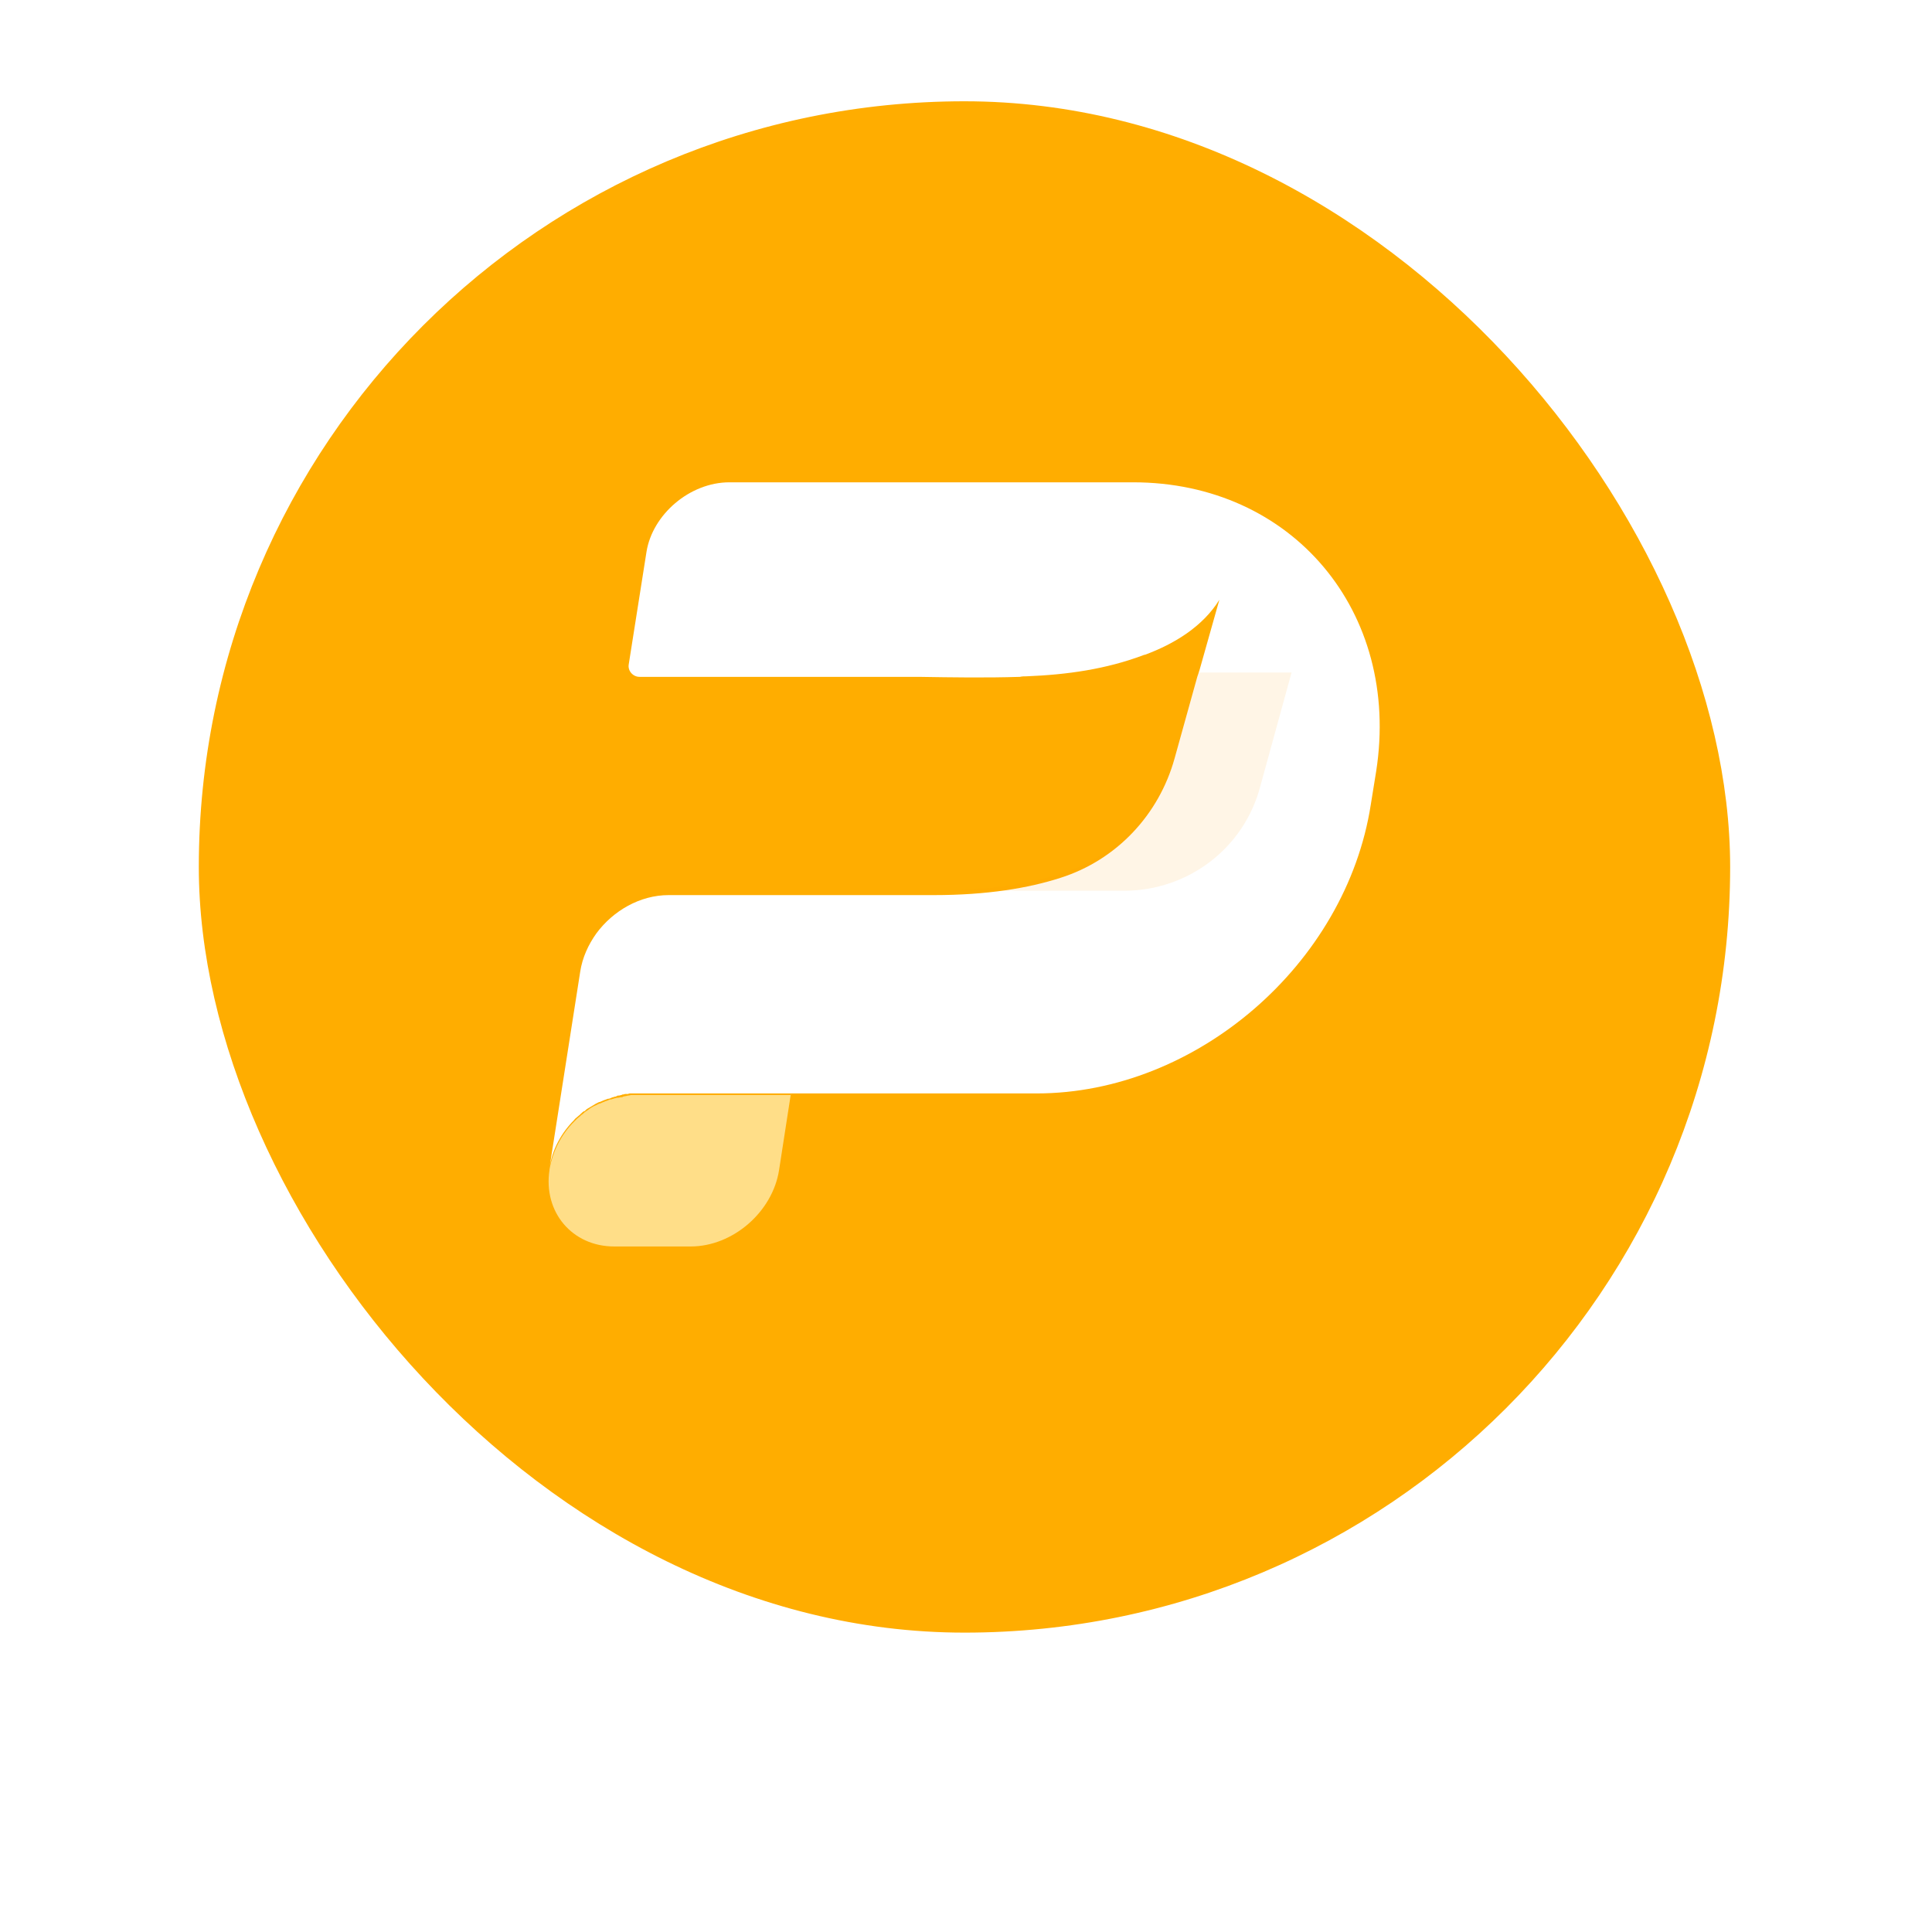 <svg width="134" height="134" viewBox="0 0 134 134" fill="none" xmlns="http://www.w3.org/2000/svg">
<g filter="url(#filter0_dii)">
<rect x="13.789" y="6.413" width="106.211" height="106.211" rx="53.105" fill="#FFAD00"/>
</g>
<g clip-path="url(#clip0)">
<path d="M42.86 75.611C42.935 75.611 43.01 75.573 43.085 75.573C43.047 75.573 42.972 75.611 42.935 75.611C42.898 75.611 42.86 75.611 42.86 75.611Z" fill="#00CEB0"/>
<path d="M43.084 75.535C43.121 75.535 43.158 75.535 43.158 75.498C43.158 75.535 43.121 75.535 43.084 75.535Z" fill="#00CEB0"/>
<path d="M43.384 75.497C43.459 75.497 43.496 75.46 43.571 75.46C43.533 75.46 43.496 75.46 43.459 75.46C43.421 75.497 43.384 75.497 43.384 75.497Z" fill="#00CEB0"/>
<path d="M43.57 75.461C43.645 75.461 43.72 75.424 43.795 75.424C43.757 75.424 43.757 75.424 43.72 75.424C43.682 75.461 43.608 75.461 43.57 75.461Z" fill="#00CEB0"/>
<path d="M40.318 76.954C40.318 76.916 40.318 76.916 40.318 76.954C40.318 76.916 40.318 76.916 40.318 76.954C40.281 76.954 40.281 76.954 40.318 76.954C40.281 76.954 40.281 76.954 40.318 76.954Z" fill="#00CEB0"/>
<path d="M40.804 76.582C40.654 76.694 40.505 76.806 40.355 76.918C40.43 76.881 40.505 76.806 40.542 76.769C40.617 76.694 40.692 76.619 40.804 76.582Z" fill="#00CEB0"/>
<path d="M54.858 75.424H44.28C44.093 75.424 43.906 75.424 43.719 75.461C43.645 75.461 43.532 75.499 43.458 75.499C43.383 75.499 43.271 75.536 43.196 75.536C43.121 75.536 43.009 75.573 42.934 75.611C42.86 75.648 42.748 75.648 42.673 75.686C42.598 75.723 42.486 75.723 42.411 75.76C42.486 75.723 42.561 75.723 42.635 75.686H42.673C42.748 75.648 42.785 75.648 42.86 75.648C42.934 75.648 43.009 75.611 43.084 75.611H43.121C43.159 75.611 43.196 75.611 43.196 75.573C43.271 75.573 43.308 75.536 43.383 75.536C43.458 75.536 43.495 75.499 43.57 75.499C43.645 75.499 43.719 75.461 43.794 75.461C43.869 75.461 43.944 75.461 44.018 75.461C44.093 75.461 44.205 75.461 44.28 75.461H54.858V75.424Z" fill="#00CEB0"/>
<g filter="url(#filter1_dii)">
<path d="M54.858 75.424L54.036 80.731C53.587 83.647 50.822 86.039 47.906 86.039H42.599C39.683 86.039 37.665 83.647 38.113 80.731C38.113 80.731 38.113 80.731 38.113 80.694C38.337 79.423 38.935 78.264 39.833 77.368C39.907 77.293 39.945 77.255 40.019 77.181C40.094 77.106 40.169 77.068 40.244 76.994C40.244 76.994 40.244 76.994 40.281 76.956L40.319 76.919C40.393 76.882 40.468 76.807 40.505 76.769C40.58 76.695 40.655 76.657 40.767 76.582C40.954 76.433 41.141 76.321 41.328 76.246C41.402 76.209 41.477 76.171 41.552 76.134H41.589C41.664 76.097 41.776 76.059 41.851 76.022C41.926 75.984 42.038 75.947 42.15 75.91C42.225 75.872 42.3 75.835 42.412 75.835C42.486 75.798 42.561 75.798 42.636 75.76H42.673C42.748 75.723 42.785 75.723 42.86 75.723C42.935 75.723 43.01 75.686 43.084 75.686H43.122C43.159 75.686 43.197 75.686 43.197 75.648C43.271 75.648 43.309 75.611 43.383 75.611C43.458 75.611 43.496 75.573 43.57 75.573C43.645 75.573 43.72 75.536 43.795 75.536C43.869 75.536 43.944 75.536 44.019 75.536C44.094 75.536 44.206 75.536 44.281 75.536H54.858V75.424Z" fill="#FFDE88"/>
</g>
<g filter="url(#filter2_dii)">
<path d="M95.45 53.072L95.076 55.39C93.356 66.454 82.966 75.424 71.902 75.424H54.858H44.28C44.205 75.424 44.093 75.424 44.018 75.424C43.943 75.424 43.868 75.424 43.794 75.424C43.756 75.424 43.756 75.424 43.719 75.424C43.682 75.424 43.607 75.424 43.569 75.462C43.532 75.462 43.495 75.462 43.457 75.462C43.42 75.462 43.42 75.462 43.383 75.462C43.308 75.462 43.27 75.499 43.196 75.499C43.158 75.499 43.121 75.499 43.121 75.537H43.084C43.046 75.537 42.971 75.574 42.934 75.574C42.897 75.574 42.897 75.574 42.859 75.574C42.822 75.574 42.822 75.574 42.785 75.611C42.747 75.611 42.71 75.649 42.672 75.649H42.635C42.56 75.686 42.486 75.686 42.411 75.723C42.336 75.761 42.261 75.798 42.149 75.798C42.037 75.835 41.962 75.873 41.85 75.91C41.775 75.948 41.663 75.985 41.588 76.022H41.551C41.476 76.06 41.401 76.097 41.327 76.135C41.14 76.247 40.953 76.359 40.766 76.471C40.691 76.508 40.617 76.583 40.542 76.658C40.542 76.658 40.542 76.658 40.505 76.658C40.43 76.695 40.355 76.77 40.318 76.807L40.28 76.845C40.28 76.845 40.243 76.845 40.243 76.882C40.168 76.957 40.093 76.994 40.019 77.069C39.944 77.144 39.869 77.181 39.832 77.256C38.935 78.153 38.299 79.312 38.112 80.582L40.243 66.977C40.392 66.005 40.803 65.108 41.364 64.323C42.523 62.753 44.392 61.669 46.373 61.669H64.763C68.463 61.669 71.341 61.184 73.546 60.473C77.434 59.24 80.386 56.1 81.47 52.175L83.04 46.531L83.19 46.083L84.573 41.186C83.414 43.055 81.433 44.251 79.415 44.999H79.377C76.723 46.008 73.995 46.382 71.192 46.494C71.042 46.494 70.892 46.494 70.743 46.531C68.388 46.606 66.033 46.569 63.716 46.531C61.436 46.531 59.193 46.531 56.913 46.531C55.343 46.531 53.774 46.531 52.166 46.531H47.569C46.485 46.531 45.401 46.531 44.354 46.531C43.906 46.531 43.532 46.12 43.607 45.672L44.84 37.86C45.251 35.281 47.831 33.038 50.596 33.038H78.592C89.619 33.038 97.169 42.009 95.45 53.072Z" fill="white"/>
</g>
<path d="M64.8 61.781C68.5 61.781 71.378 61.295 73.584 60.584C77.471 59.351 80.424 56.211 81.508 52.287L83.078 46.643H89.581L87.413 54.529C86.292 58.828 82.405 61.781 77.957 61.781H64.8Z" fill="#FF9700" fill-opacity="0.1"/>
</g>
<defs>
<filter id="filter0_dii" x="0.336" y="0.298" width="133.116" height="133.116" filterUnits="userSpaceOnUse" color-interpolation-filters="sRGB">
<feFlood flood-opacity="0" result="BackgroundImageFix"/>
<feColorMatrix in="SourceAlpha" type="matrix" values="0 0 0 0 0 0 0 0 0 0 0 0 0 0 0 0 0 0 127 0"/>
<feOffset dy="7.338"/>
<feGaussianBlur stdDeviation="6.726"/>
<feColorMatrix type="matrix" values="0 0 0 0 0.929 0 0 0 0 0.502 0 0 0 0 0 0 0 0 0.4 0"/>
<feBlend mode="normal" in2="BackgroundImageFix" result="effect1_dropShadow"/>
<feBlend mode="normal" in="SourceGraphic" in2="effect1_dropShadow" result="shape"/>
<feColorMatrix in="SourceAlpha" type="matrix" values="0 0 0 0 0 0 0 0 0 0 0 0 0 0 0 0 0 0 127 0" result="hardAlpha"/>
<feOffset dy="-4.892"/>
<feGaussianBlur stdDeviation="3.057"/>
<feComposite in2="hardAlpha" operator="arithmetic" k2="-1" k3="1"/>
<feColorMatrix type="matrix" values="0 0 0 0 1 0 0 0 0 0.342 0 0 0 0 0.342 0 0 0 0.35 0"/>
<feBlend mode="normal" in2="shape" result="effect2_innerShadow"/>
<feColorMatrix in="SourceAlpha" type="matrix" values="0 0 0 0 0 0 0 0 0 0 0 0 0 0 0 0 0 0 127 0" result="hardAlpha"/>
<feOffset dy="-1.834"/>
<feGaussianBlur stdDeviation="1.223"/>
<feComposite in2="hardAlpha" operator="arithmetic" k2="-1" k3="1"/>
<feColorMatrix type="matrix" values="0 0 0 0 1 0 0 0 0 0.948 0 0 0 0 0.9 0 0 0 0.45 0"/>
<feBlend mode="normal" in2="effect2_innerShadow" result="effect3_innerShadow"/>
</filter>
<filter id="filter1_dii" x="28.933" y="71.279" width="35.043" height="28.851" filterUnits="userSpaceOnUse" color-interpolation-filters="sRGB">
<feFlood flood-opacity="0" result="BackgroundImageFix"/>
<feColorMatrix in="SourceAlpha" type="matrix" values="0 0 0 0 0 0 0 0 0 0 0 0 0 0 0 0 0 0 127 0"/>
<feOffset dy="4.973"/>
<feGaussianBlur stdDeviation="4.559"/>
<feColorMatrix type="matrix" values="0 0 0 0 0.894 0 0 0 0 0 0 0 0 0 0 0 0 0 0.25 0"/>
<feBlend mode="normal" in2="BackgroundImageFix" result="effect1_dropShadow"/>
<feBlend mode="normal" in="SourceGraphic" in2="effect1_dropShadow" result="shape"/>
<feColorMatrix in="SourceAlpha" type="matrix" values="0 0 0 0 0 0 0 0 0 0 0 0 0 0 0 0 0 0 127 0" result="hardAlpha"/>
<feOffset dy="-3.316"/>
<feGaussianBlur stdDeviation="2.072"/>
<feComposite in2="hardAlpha" operator="arithmetic" k2="-1" k3="1"/>
<feColorMatrix type="matrix" values="0 0 0 0 1 0 0 0 0 0.941 0 0 0 0 0.851 0 0 0 1 0"/>
<feBlend mode="normal" in2="shape" result="effect2_innerShadow"/>
<feColorMatrix in="SourceAlpha" type="matrix" values="0 0 0 0 0 0 0 0 0 0 0 0 0 0 0 0 0 0 127 0" result="hardAlpha"/>
<feOffset dy="-1.243"/>
<feGaussianBlur stdDeviation="0.829"/>
<feComposite in2="hardAlpha" operator="arithmetic" k2="-1" k3="1"/>
<feColorMatrix type="matrix" values="0 0 0 0 1 0 0 0 0 1 0 0 0 0 1 0 0 0 0.75 0"/>
<feBlend mode="normal" in2="effect2_innerShadow" result="effect3_innerShadow"/>
</filter>
<filter id="filter2_dii" x="28.994" y="28.894" width="75.817" height="65.78" filterUnits="userSpaceOnUse" color-interpolation-filters="sRGB">
<feFlood flood-opacity="0" result="BackgroundImageFix"/>
<feColorMatrix in="SourceAlpha" type="matrix" values="0 0 0 0 0 0 0 0 0 0 0 0 0 0 0 0 0 0 127 0"/>
<feOffset dy="4.973"/>
<feGaussianBlur stdDeviation="4.559"/>
<feColorMatrix type="matrix" values="0 0 0 0 0.896 0 0 0 0 0 0 0 0 0 0 0 0 0 0.25 0"/>
<feBlend mode="normal" in2="BackgroundImageFix" result="effect1_dropShadow"/>
<feBlend mode="normal" in="SourceGraphic" in2="effect1_dropShadow" result="shape"/>
<feColorMatrix in="SourceAlpha" type="matrix" values="0 0 0 0 0 0 0 0 0 0 0 0 0 0 0 0 0 0 127 0" result="hardAlpha"/>
<feOffset dy="-3.316"/>
<feGaussianBlur stdDeviation="2.072"/>
<feComposite in2="hardAlpha" operator="arithmetic" k2="-1" k3="1"/>
<feColorMatrix type="matrix" values="0 0 0 0 1 0 0 0 0 0.941 0 0 0 0 0.851 0 0 0 1 0"/>
<feBlend mode="normal" in2="shape" result="effect2_innerShadow"/>
<feColorMatrix in="SourceAlpha" type="matrix" values="0 0 0 0 0 0 0 0 0 0 0 0 0 0 0 0 0 0 127 0" result="hardAlpha"/>
<feOffset dy="-1.243"/>
<feGaussianBlur stdDeviation="0.829"/>
<feComposite in2="hardAlpha" operator="arithmetic" k2="-1" k3="1"/>
<feColorMatrix type="matrix" values="0 0 0 0 1 0 0 0 0 1 0 0 0 0 1 0 0 0 0.75 0"/>
<feBlend mode="normal" in2="effect2_innerShadow" result="effect3_innerShadow"/>
</filter>
<clipPath id="clip0">
<rect width="66.705" height="69.222" fill="white" transform="translate(33.584 32.898)"/>
</clipPath>
</defs>
</svg>
